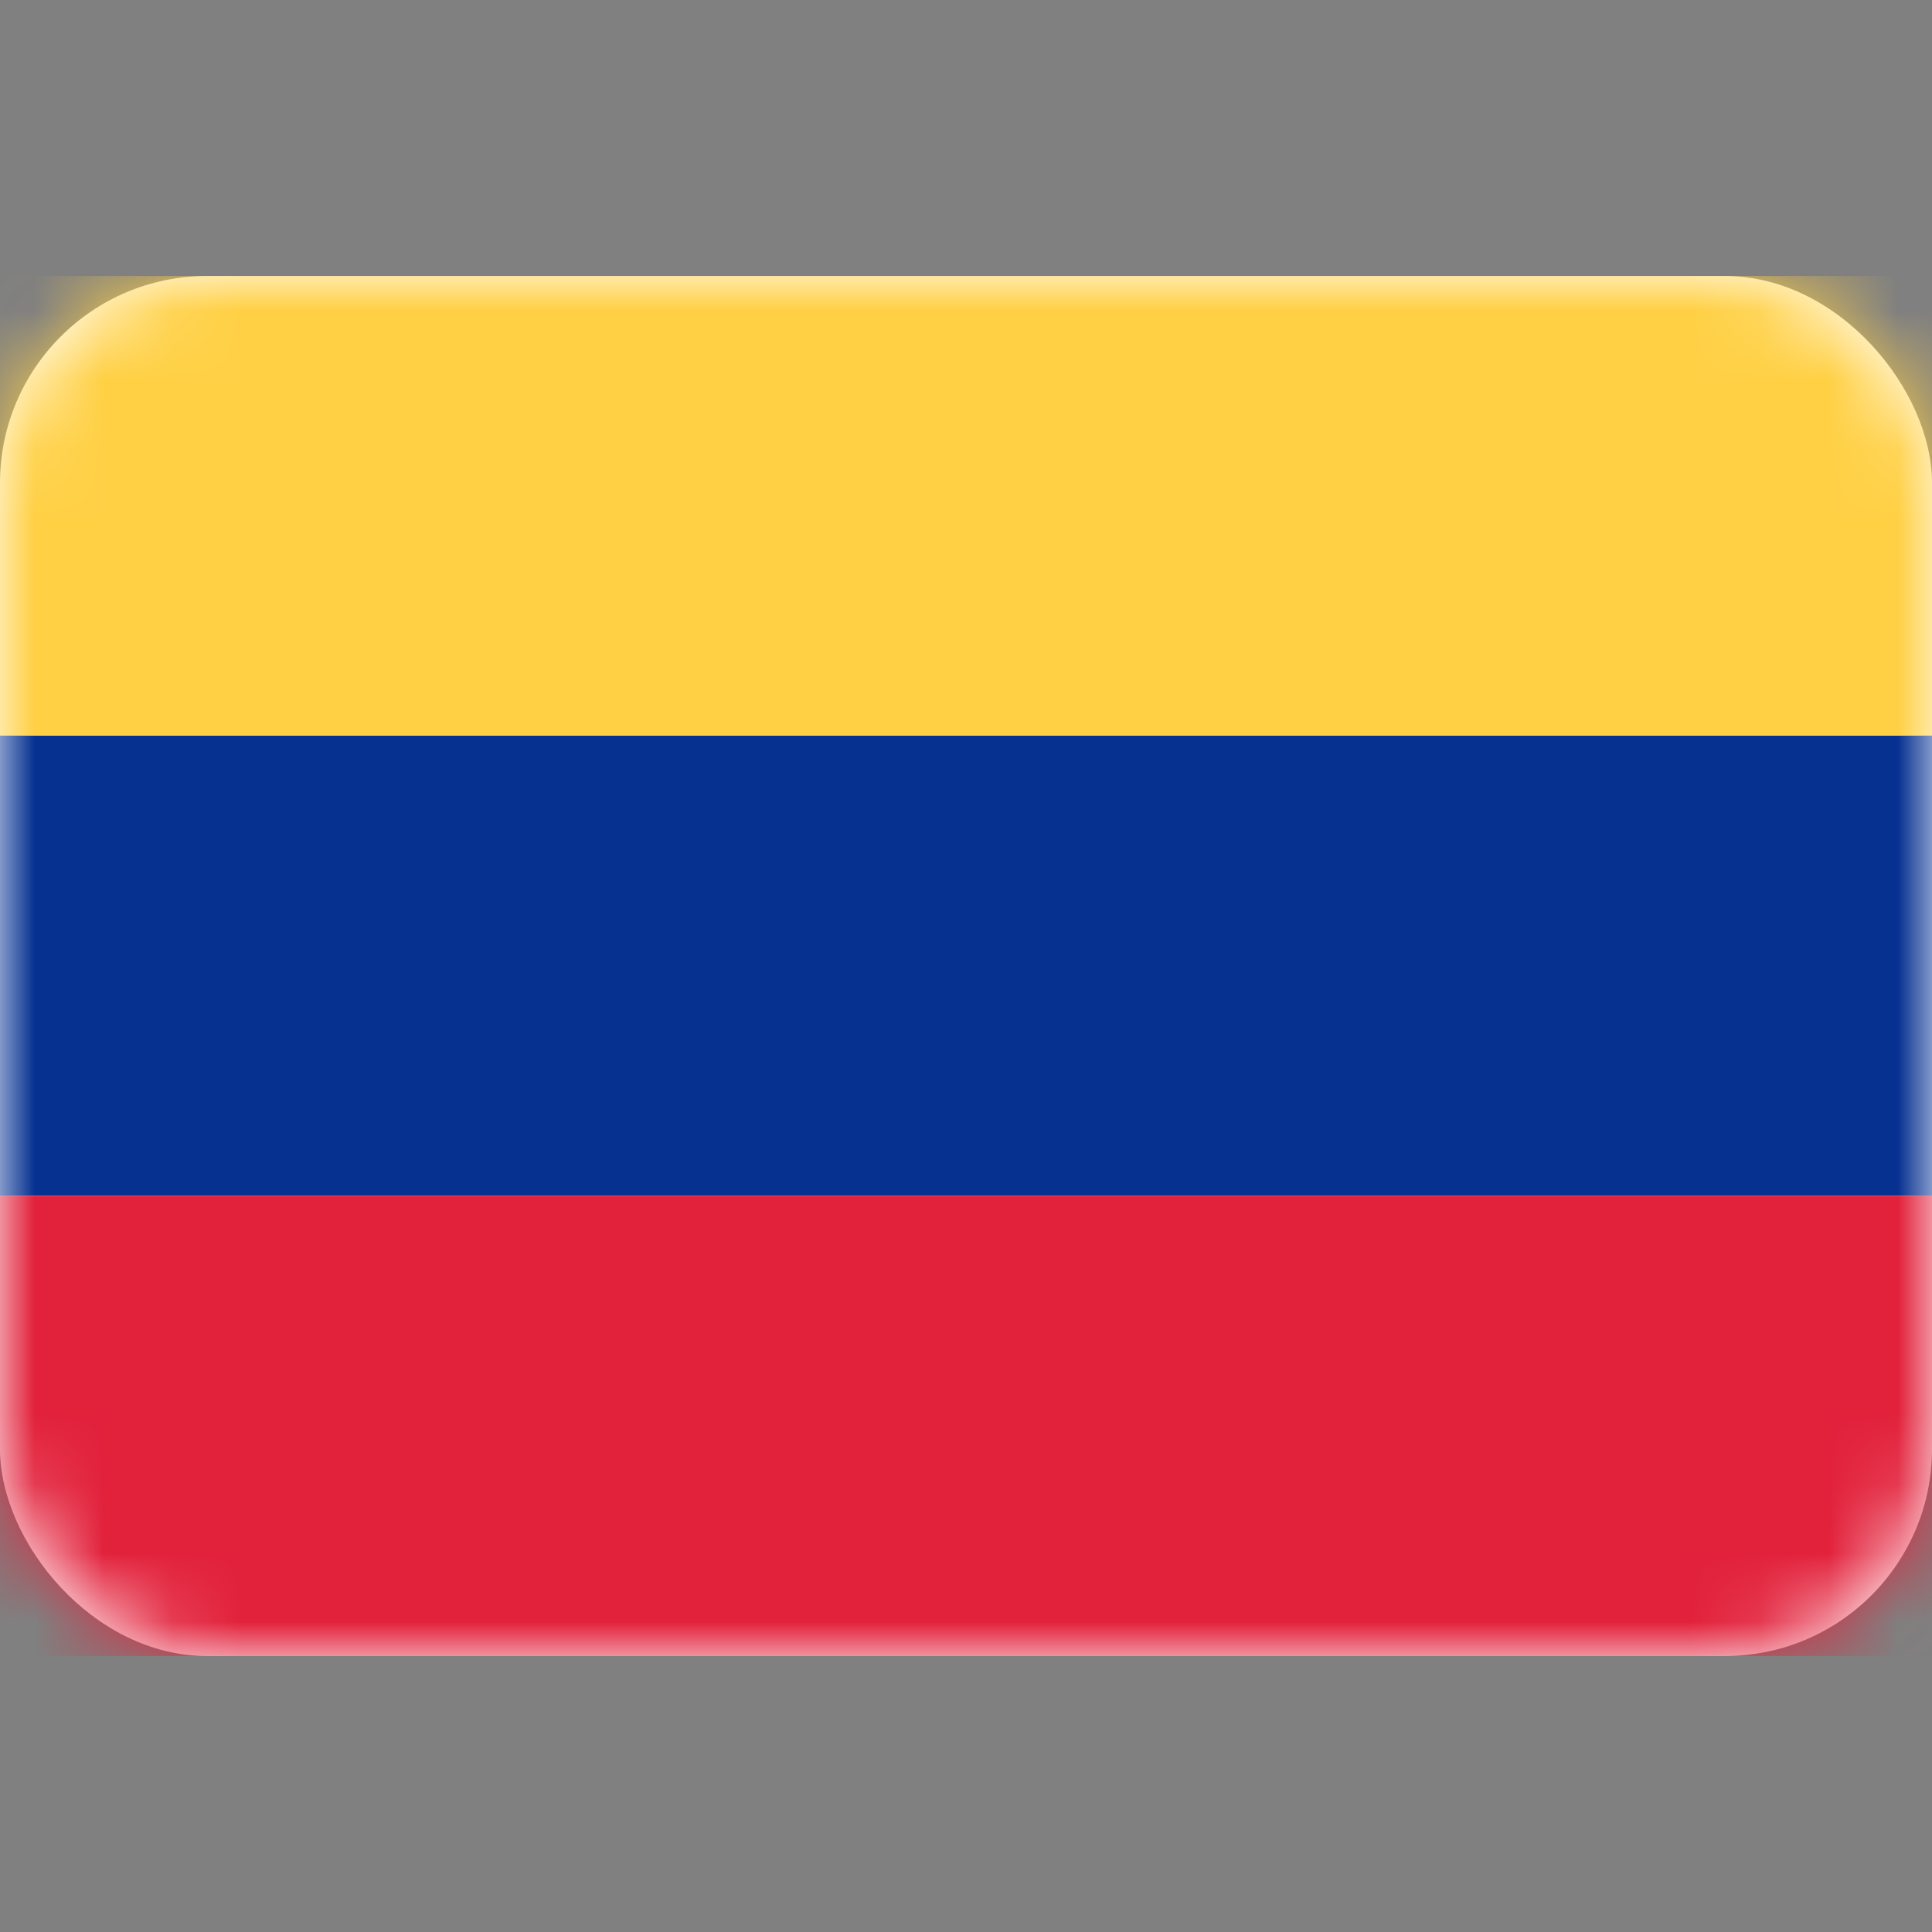 <svg width="28" height="28" viewBox="0 0 28 28" fill="none" xmlns="http://www.w3.org/2000/svg" xmlns:xlink="http://www.w3.org/1999/xlink">
	<rect x="0" y="0" width="28" height="28" fill="#808080" stroke="none"/>
	<desc>
			Created with Pixso.
	</desc>
	<defs/>
	<rect id="Venezuela" width="28" height="28" fill="#FFFFFF" fill-opacity="0"/>
	<rect id="Mask" y="4" rx="3" width="28" height="20" fill="#FFFFFF" fill-opacity="1"/>
	<rect id="Mask" y="4" rx="3" width="28" height="20" stroke="#979797" stroke-opacity="0" stroke-width="0"/>
	<mask id="mask17_4223" mask-type="alpha" maskUnits="userSpaceOnUse" x="0" y="4" width="28" height="20">
		<rect id="Mask" y="4" rx="3" width="28" height="20" fill="#FFFFFF" fill-opacity="1"/>
		<rect id="Mask" y="4" rx="3" width="28" height="20" stroke="#979797" stroke-opacity="0" stroke-width="0"/>
	</mask>
	<g mask="url(#mask17_4223)">
		<path id="Rectangle 2 Copy 4" d="M0 17.33L28 17.33L28 10.66L0 10.66L0 17.33Z" fill="#063191" fill-opacity="1" fill-rule="evenodd"/>
		<path id="Rectangle 2 Copy 4" d="M28 17.33L28 10.66L0 10.66L0 17.33L28 17.33Z" stroke="#979797" stroke-opacity="0" stroke-width="0"/>
	</g>
	<g mask="url(#mask17_4223)">
		<path id="Rectangle 2" d="M0 24L28 24L28 17.33L0 17.33L0 24Z" fill="#E2213B" fill-opacity="1" fill-rule="evenodd"/>
		<path id="Rectangle 2" d="M28 24L28 17.33L0 17.33L0 24L28 24Z" stroke="#979797" stroke-opacity="0" stroke-width="0"/>
	</g>
	<g mask="url(#mask17_4223)">
		<mask id="mask_17_4226" fill="white">
			<path id="Oval 61" d="M14 13.333C14.368 13.333 14.667 13.035 14.667 12.667C14.667 12.299 14.368 12 14 12C13.632 12 13.333 12.299 13.333 12.667C13.333 13.035 13.632 13.333 14 13.333ZM11.333 14C11.701 14 12 13.701 12 13.333C12 12.965 11.701 12.667 11.333 12.667C10.965 12.667 10.667 12.965 10.667 13.333C10.667 13.701 10.965 14 11.333 14ZM17.333 13.333C17.333 13.701 17.035 14 16.667 14C16.299 14 16 13.701 16 13.333C16 12.965 16.299 12.667 16.667 12.667C17.035 12.667 17.333 12.965 17.333 13.333ZM10 16C10.368 16 10.667 15.701 10.667 15.333C10.667 14.965 10.368 14.667 10 14.667C9.632 14.667 9.333 14.965 9.333 15.333C9.333 15.701 9.632 16 10 16ZM18.667 15.333C18.667 15.701 18.368 16 18 16C17.632 16 17.333 15.701 17.333 15.333C17.333 14.965 17.632 14.667 18 14.667C18.368 14.667 18.667 14.965 18.667 15.333Z" clip-rule="evenodd" fill="" fill-opacity="1" fill-rule="evenodd"/>
		</mask>
		<path id="Oval 61" d="M14 13.333C14.368 13.333 14.667 13.035 14.667 12.667C14.667 12.299 14.368 12 14 12C13.632 12 13.333 12.299 13.333 12.667C13.333 13.035 13.632 13.333 14 13.333ZM11.333 14C11.701 14 12 13.701 12 13.333C12 12.965 11.701 12.667 11.333 12.667C10.965 12.667 10.667 12.965 10.667 13.333C10.667 13.701 10.965 14 11.333 14ZM17.333 13.333C17.333 13.701 17.035 14 16.667 14C16.299 14 16 13.701 16 13.333C16 12.965 16.299 12.667 16.667 12.667C17.035 12.667 17.333 12.965 17.333 13.333ZM10 16C10.368 16 10.667 15.701 10.667 15.333C10.667 14.965 10.368 14.667 10 14.667C9.632 14.667 9.333 14.965 9.333 15.333C9.333 15.701 9.632 16 10 16ZM18.667 15.333C18.667 15.701 18.368 16 18 16C17.632 16 17.333 15.701 17.333 15.333C17.333 14.965 17.632 14.667 18 14.667C18.368 14.667 18.667 14.965 18.667 15.333Z" clip-rule="evenodd" fill="#FFFFFF" fill-opacity="1" fill-rule="evenodd" mask="url(#mask_17_4226)"/>
		<path id="Oval 61" d="" fill="#979797" fill-opacity="0" fill-rule="nonzero"/>
	</g>
	<g mask="url(#mask17_4223)">
		<path id="Rectangle 2" d="M0 10.66L28 10.66L28 4L0 4L0 10.66Z" fill="#FFD044" fill-opacity="1" fill-rule="evenodd"/>
		<path id="Rectangle 2" d="M28 10.66L28 4L0 4L0 10.66L28 10.66Z" stroke="#979797" stroke-opacity="0" stroke-width="0"/>
	</g>
</svg>
